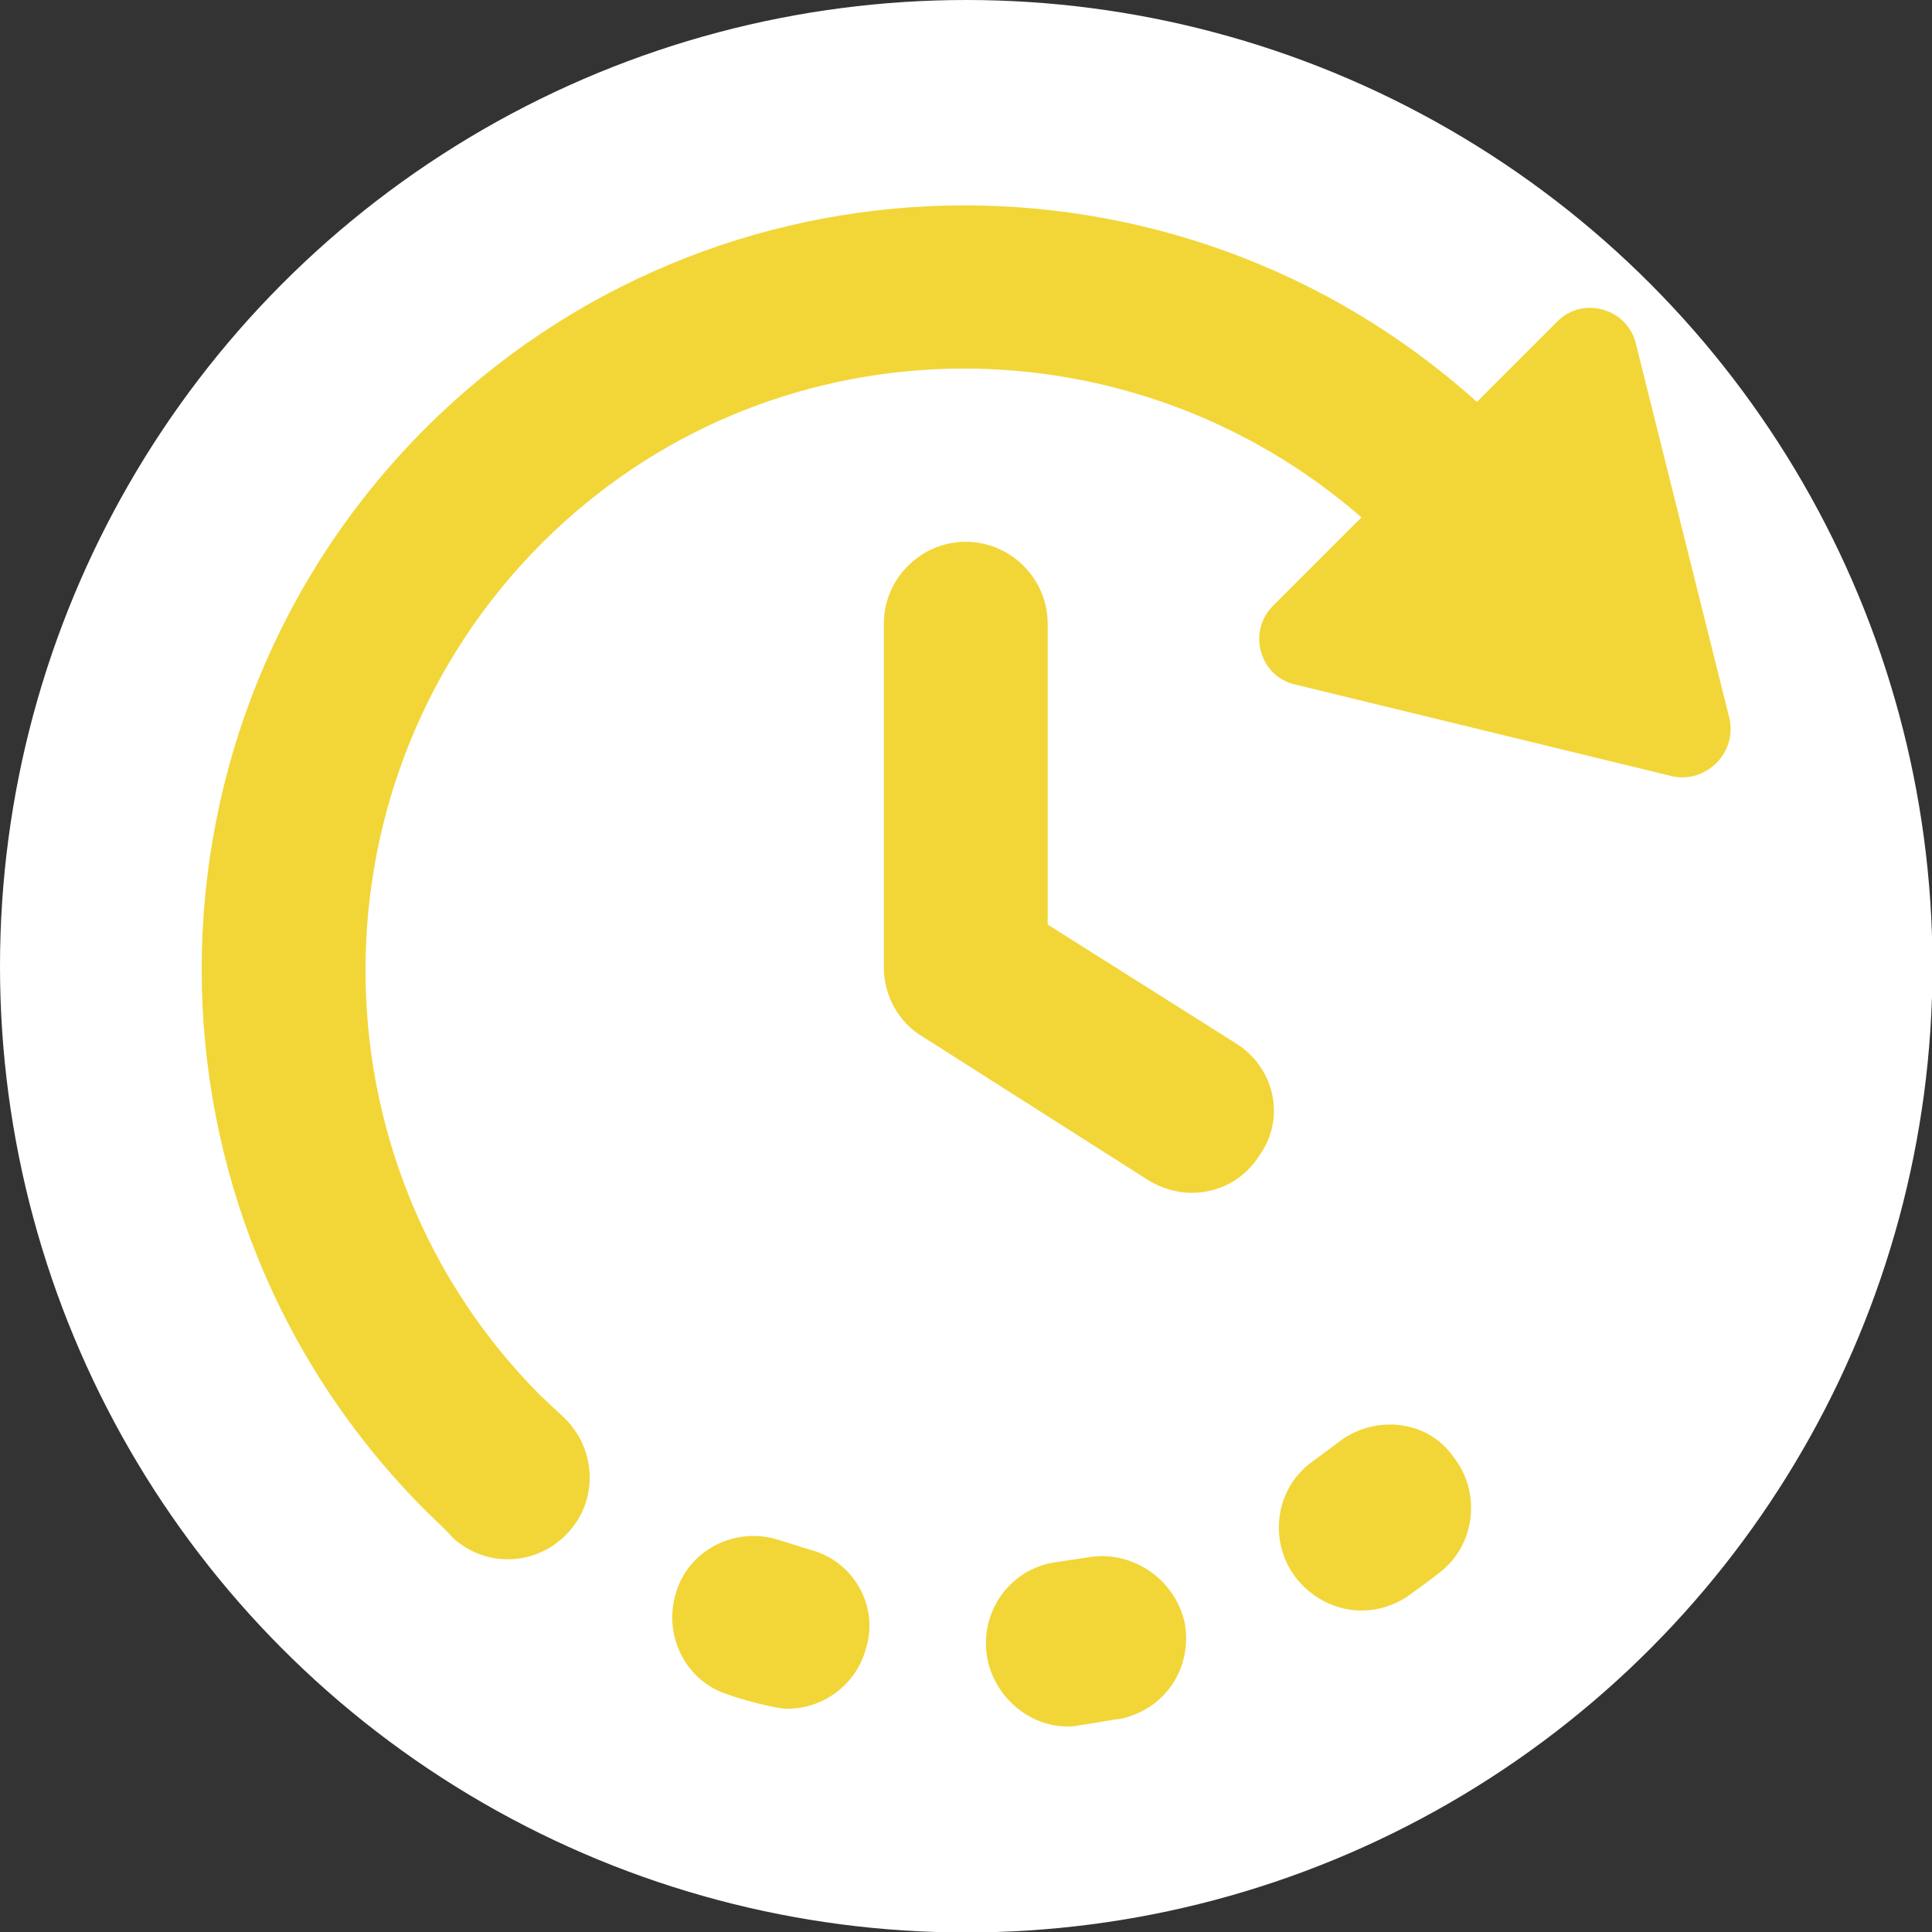 <?xml version="1.0" encoding="utf-8"?>
<!-- Generator: Adobe Illustrator 25.3.1, SVG Export Plug-In . SVG Version: 6.00 Build 0)  -->
<svg version="1.1" id="Layer_1" xmlns="http://www.w3.org/2000/svg" xmlns:xlink="http://www.w3.org/1999/xlink" x="0px" y="0px"
	 viewBox="0 0 403.3 403.3" style="enable-background:new 0 0 403.3 403.3;" xml:space="preserve">
<rect x="0" y="0" width="403.3" height="403.3" fill="#333333" stroke="none"/>
<style type="text/css">
	.st0{fill:#FFFFFF;}
	.st1{fill:#F2D638;}
</style>
<circle class="st0" cx="201.7" cy="201.7" r="201.7"/>
<g>
	<path class="st1" d="M341.5,71.8c-1.7-7.4-11.1-10.1-16.4-4.7l-16.8,16.8c-62.7-56.4-159-54.7-219.4,5.4
		c-62.4,62.4-62.4,163.7,0,226.1c2,2,4,3.7,5.7,5.7c3.4,3,7.4,4.4,11.4,4.4c4.7,0,9.4-2,12.7-5.7c6.4-7,5.7-17.8-1.3-24.2l-4.7-4.4
		c-48.6-48.9-48.6-128.8,0.4-177.8c47-47,121.8-48.3,171.1-5.4l-18.5,18.5c-5.4,5.4-2.7,14.8,4.7,16.4l78.5,19.1
		c7,1.7,13.8-4.7,12.1-12.1L341.5,71.8z"/>
	<path class="st1" d="M258,217.8L218.7,193v-62.8c0-9.4-7.7-17.1-17.1-17.1s-17.1,7.7-17.1,17.1V202c0,5.7,3,11.4,8.1,14.4l47,29.9
		c2.7,1.7,6,2.7,9.1,2.7c5.7,0,11.1-2.7,14.4-8.1C268.4,233.2,266,222.8,258,217.8z"/>
	<path class="st1" d="M169.1,323.5l-6.4-2c-9.1-3-18.8,2-21.5,10.7c-3,9.1,2,18.8,10.7,21.5c2.7,1,5.4,1.7,8.1,2.3
		c1.3,0.3,3,0.7,4.4,0.7c7.4,0,14.4-5,16.4-12.7C183.5,335.2,178.1,325.8,169.1,323.5z"/>
	<path class="st1" d="M227.1,325.1l-6.7,1c-9.4,1.3-15.8,10.1-14.4,19.5c1.3,8.4,8.7,14.8,16.8,14.8c0.7,0,1.7,0,2.7-0.3
		c2.7-0.3,5.7-1,8.4-1.3c9.4-2,15.1-10.7,13.4-20.1C245.2,329.5,236.2,323.5,227.1,325.1z"/>
	<path class="st1" d="M279.5,301l-5.4,4c-7.7,5.4-9.4,16.1-4,23.8c3.4,4.7,8.7,7.4,14.1,7.4c3.4,0,6.7-1,9.7-3
		c2.3-1.7,4.7-3.4,6.7-5c7.4-5.7,8.7-16.8,2.7-24.2C297.9,296.3,286.8,295.3,279.5,301z"/>
</g>
</svg>
